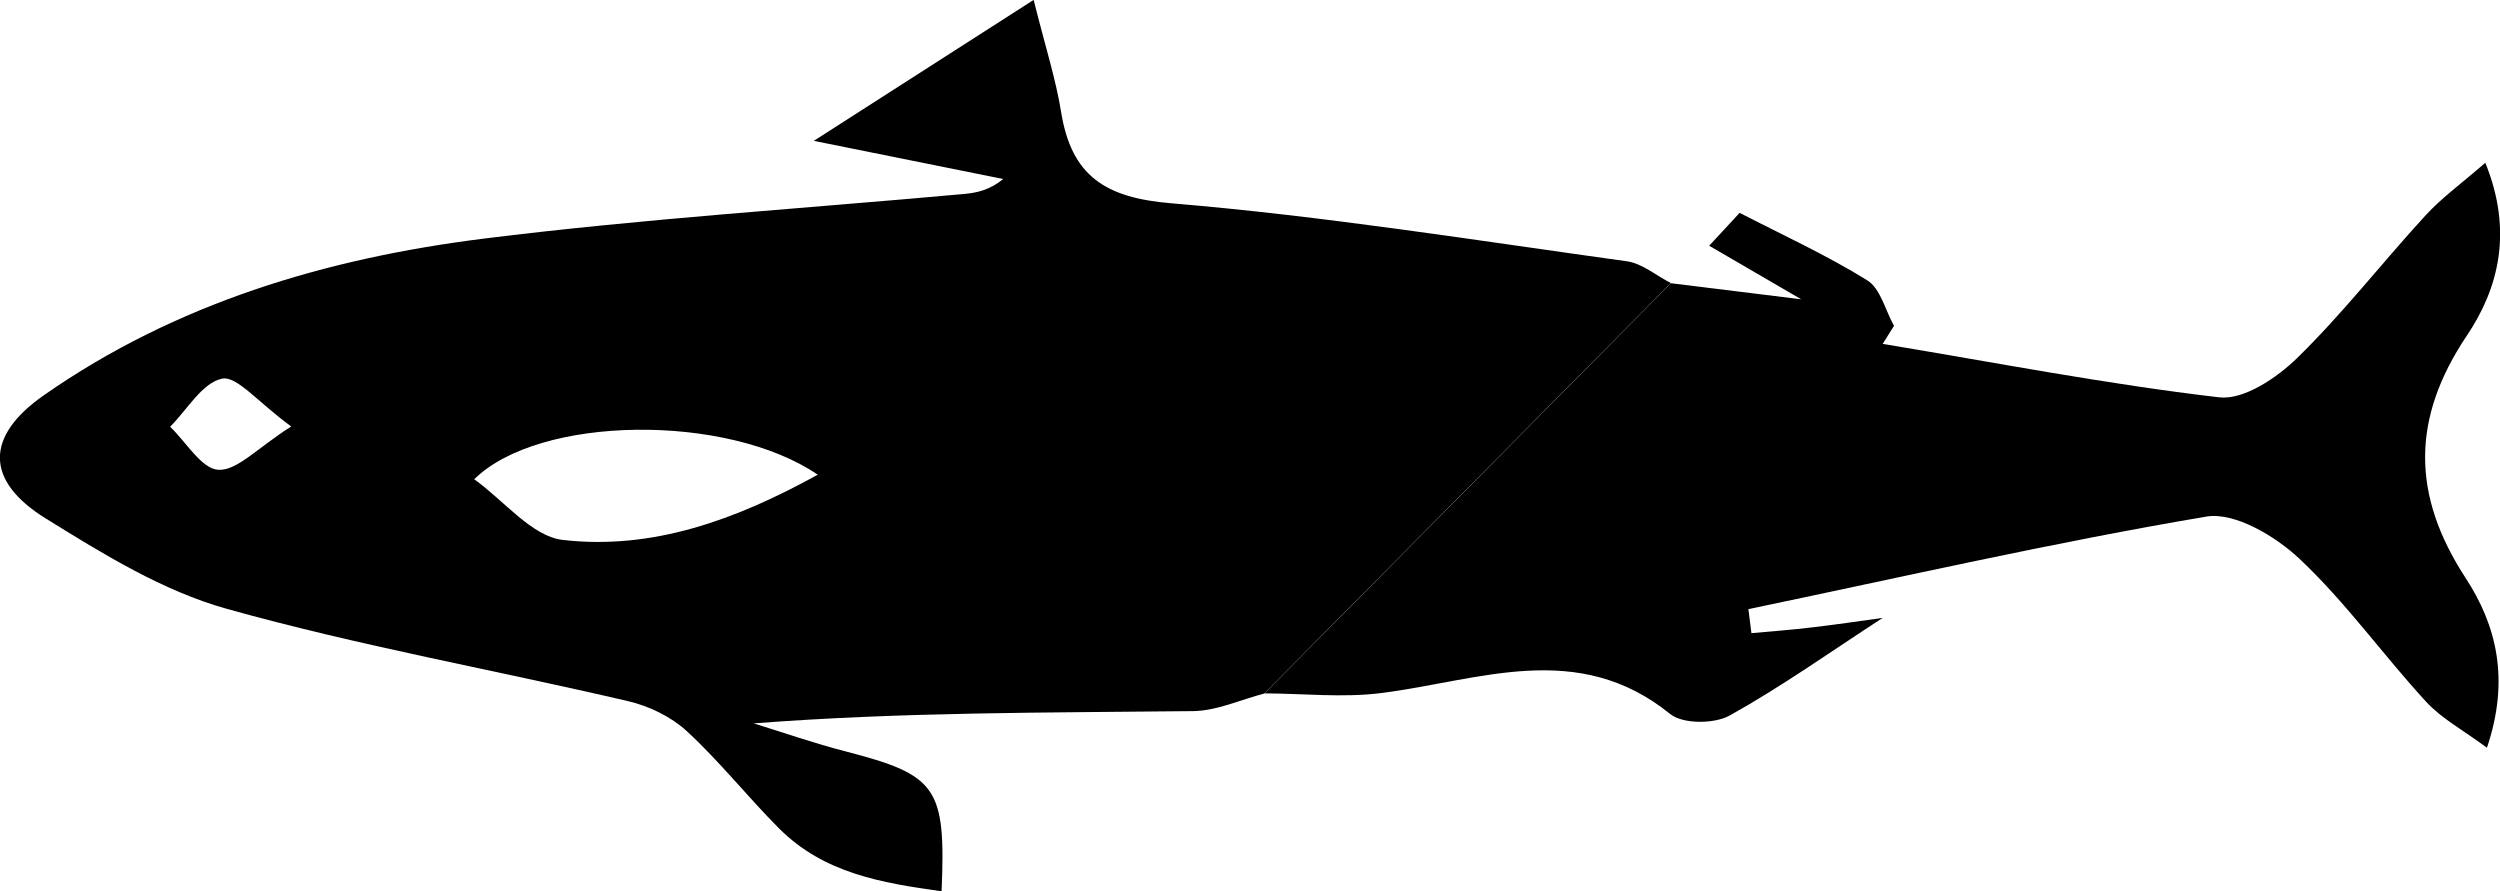 <?xml version="1.0" encoding="UTF-8"?><svg xmlns="http://www.w3.org/2000/svg" viewBox="0 0 214.24 76.39"><g id="a"/><g id="b"><g id="c"><g><path d="M108.35,59.43c-2.03,.53-4.06,1.48-6.1,1.51-12.46,.14-24.93,.07-37.66,1.05,2.62,.81,5.21,1.72,7.87,2.4,7.83,2.03,8.61,3.05,8.23,11.99-5.14-.72-10.09-1.54-13.93-5.39-2.7-2.71-5.09-5.74-7.89-8.32-1.34-1.24-3.23-2.16-5.03-2.58-11.47-2.68-23.1-4.75-34.42-7.92-5.47-1.53-10.6-4.7-15.5-7.74-5.23-3.24-5.19-7.05-.16-10.56,11.31-7.9,24.22-11.73,37.68-13.42,13.68-1.71,27.46-2.58,41.2-3.83,1.1-.1,2.2-.35,3.33-1.28-4.96-1-9.92-2-16.23-3.27,6.63-4.25,12.3-7.89,18.84-12.08,.99,3.98,1.89,6.75,2.35,9.59,.88,5.49,3.77,7.37,9.44,7.84,13.06,1.09,26.04,3.17,39.04,4.97,1.32,.18,2.52,1.23,3.78,1.87-11.61,11.72-23.23,23.44-34.84,35.16ZM40.64,41.07c2.58,1.85,4.93,4.89,7.59,5.2,7.68,.88,14.79-1.7,21.85-5.59-7.77-5.29-23.87-5.11-29.44,.39Zm-15.68-4.52c-2.89-2.11-4.68-4.37-5.94-4.1-1.69,.36-2.98,2.66-4.44,4.12,1.38,1.32,2.7,3.62,4.14,3.69,1.61,.08,3.32-1.86,6.23-3.71Z"/><path d="M108.35,59.43c11.61-11.72,23.23-23.44,34.84-35.16,3.48,.43,6.96,.86,11.17,1.38-3-1.75-5.45-3.17-7.89-4.59,.87-.94,1.74-1.88,2.61-2.82,3.66,1.89,7.43,3.61,10.93,5.78,1.14,.7,1.55,2.57,2.3,3.9l-.97,1.55c9.6,1.59,19.17,3.45,28.83,4.58,2.1,.25,4.95-1.67,6.69-3.37,3.91-3.82,7.28-8.17,10.98-12.2,1.4-1.53,3.12-2.77,5.14-4.53,2.38,5.84,1.16,10.74-1.58,14.81-4.77,7.11-4.73,13.67-.12,20.75,2.66,4.07,3.82,8.71,1.84,14.57-2.03-1.51-3.87-2.49-5.2-3.93-3.7-4.02-6.9-8.54-10.86-12.26-2.06-1.94-5.56-4.03-7.99-3.62-13.15,2.22-26.18,5.21-39.24,7.93,.09,.69,.17,1.37,.26,2.06,1.75-.16,3.5-.29,5.24-.5,1.96-.23,3.92-.52,6.01-.81-4.48,2.91-8.66,5.89-13.12,8.37-1.32,.73-4.01,.74-5.09-.13-7.94-6.43-16.37-2.86-24.75-1.8-3.29,.42-6.68,.04-10.03,.03Z"/></g></g></g></svg>